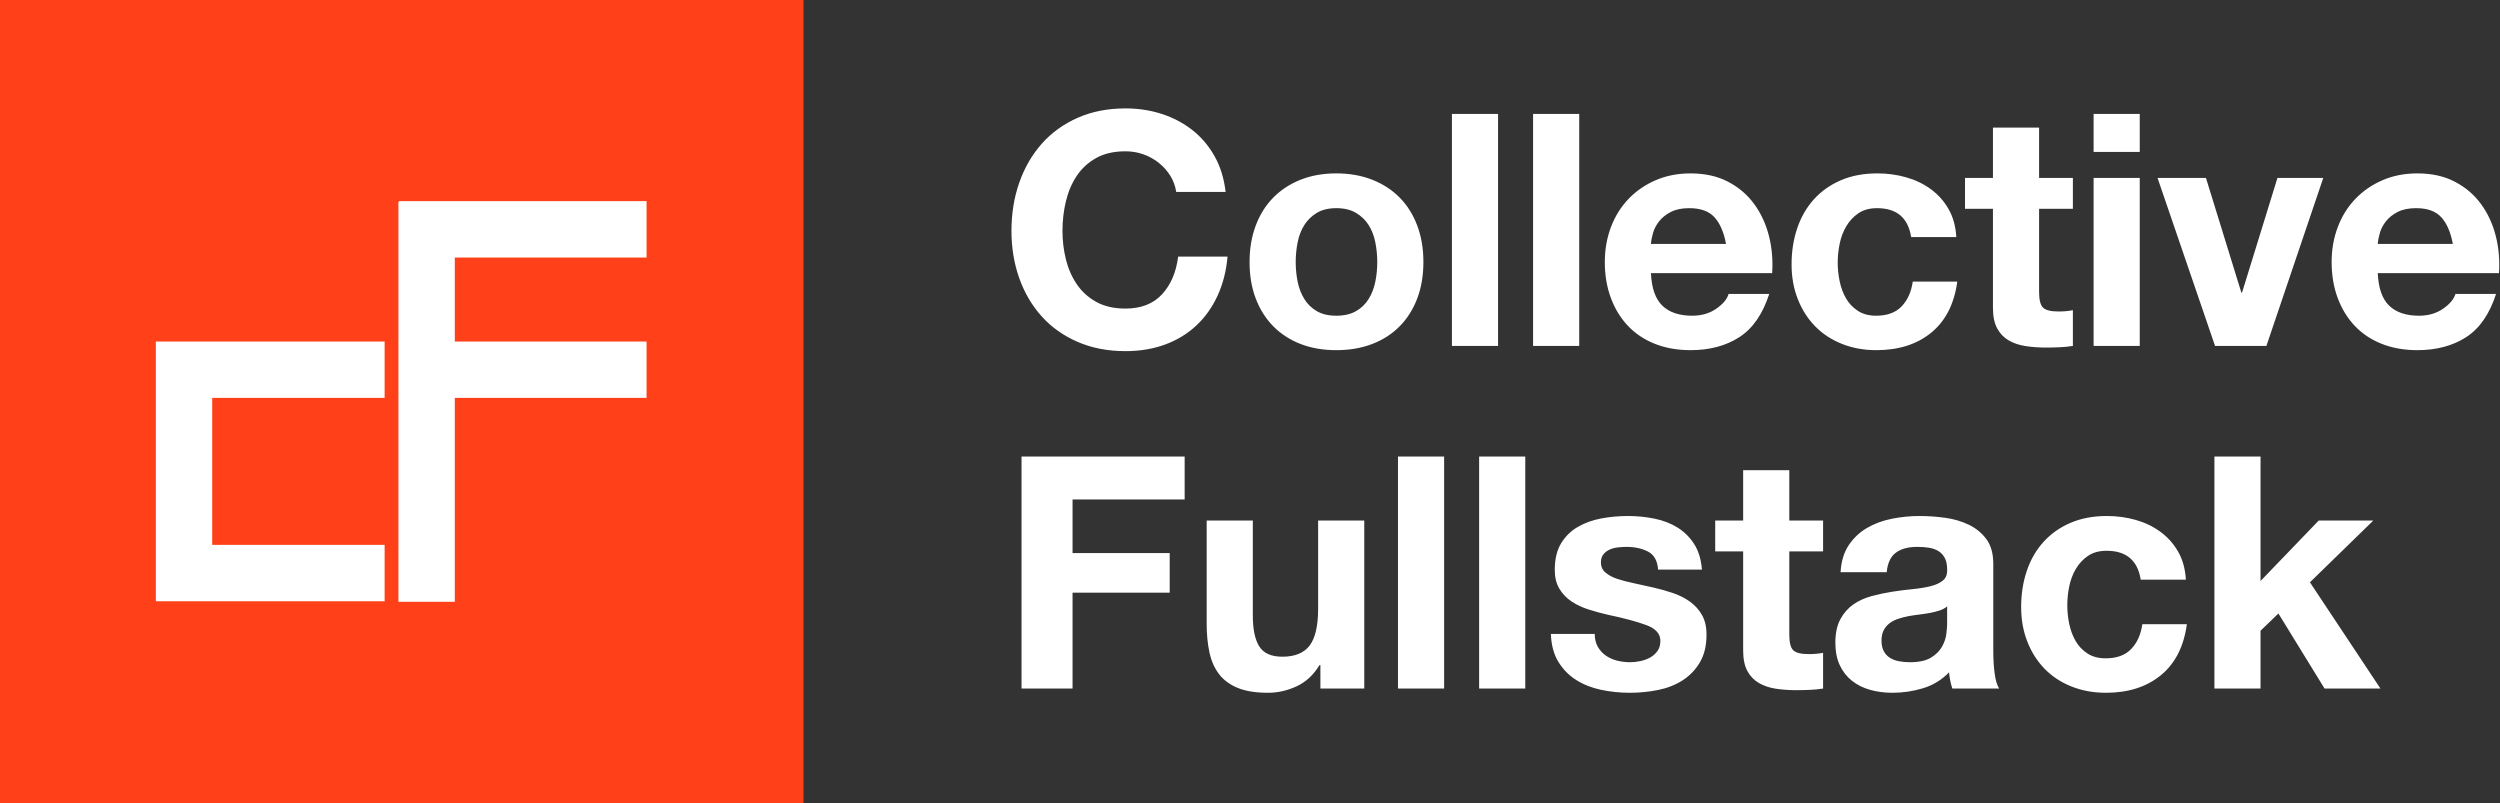 <?xml version="1.0" encoding="UTF-8"?>
<svg width="2262px" height="727px" viewBox="0 0 2262 727" version="1.1" xmlns="http://www.w3.org/2000/svg" xmlns:xlink="http://www.w3.org/1999/xlink">
    <rect x="0" y="0" width="2262" height="727" fill="#333333" stroke="none"/>
    <title>Group</title>
    <g id="new-logo" stroke="none" stroke-width="1" fill="none" fill-rule="evenodd">
        <g id="Artboard-Copy-3" transform="translate(-239, -207)">
            <g id="Group" transform="translate(239, 207)">
                <g id="logo2">
                    <rect id="Rectangle" fill="#FF4019" x="0" y="0" width="727" height="727"></rect>
                    <path d="M585,182 L585,233 L411.5,233 L411.5,309 L585,309 L585,360 L411.5,360 L411.5,544.5 L360.5,544.5 L360.5,182.5 L361,182.5 L361,182 L585,182 Z M348,309 L348,360 L191.999,360 L192,493 L348,493 L348,544 L141,544 L141,309 L348,309 Z" id="cf-shape" fill="#FFFFFF"></path>
                </g>
                <path d="M1018.366,317.704 C1031.302,317.704 1043.16,315.744 1053.94,311.824 C1064.72,307.904 1074.128,302.22 1082.164,294.772 C1090.2,287.324 1096.668,278.308 1101.568,267.724 C1106.468,257.14 1109.506,245.282 1110.682,232.15 L1065.994,232.15 C1064.23,246.262 1059.379,257.63 1051.441,266.254 C1043.503,274.878 1032.478,279.19 1018.366,279.19 C1007.978,279.19 999.158,277.181 991.906,273.163 C984.654,269.145 978.774,263.804 974.266,257.14 C969.758,250.476 966.475,242.979 964.417,234.649 C962.359,226.319 961.33,217.744 961.33,208.924 C961.33,199.712 962.359,190.794 964.417,182.17 C966.475,173.546 969.758,165.853 974.266,159.091 C978.774,152.329 984.654,146.939 991.906,142.921 C999.158,138.903 1007.978,136.894 1018.366,136.894 C1024.05,136.894 1029.489,137.825 1034.683,139.687 C1039.877,141.549 1044.532,144.146 1048.648,147.478 C1052.764,150.81 1056.194,154.681 1058.938,159.091 C1061.682,163.501 1063.446,168.352 1064.23,173.644 L1108.918,173.644 C1107.546,161.492 1104.214,150.712 1098.922,141.304 C1093.63,131.896 1086.917,124.007 1078.783,117.637 C1070.649,111.267 1061.437,106.416 1051.147,103.084 C1040.857,99.752 1029.93,98.086 1018.366,98.086 C1002.294,98.086 987.839,100.928 975.001,106.612 C962.163,112.296 951.334,120.136 942.514,130.132 C933.694,140.128 926.932,151.839 922.228,165.265 C917.524,178.691 915.172,193.244 915.172,208.924 C915.172,224.212 917.524,238.471 922.228,251.701 C926.932,264.931 933.694,276.446 942.514,286.246 C951.334,296.046 962.163,303.739 975.001,309.325 C987.839,314.911 1002.294,317.704 1018.366,317.704 Z M1209.103,316.822 C1221.059,316.822 1231.888,314.96 1241.59,311.236 C1251.292,307.512 1259.573,302.171 1266.433,295.213 C1273.293,288.255 1278.585,279.876 1282.309,270.076 C1286.033,260.276 1287.895,249.3 1287.895,237.148 C1287.895,224.996 1286.033,213.971 1282.309,204.073 C1278.585,194.175 1273.293,185.747 1266.433,178.789 C1259.573,171.831 1251.292,166.441 1241.59,162.619 C1231.888,158.797 1221.059,156.886 1209.103,156.886 C1197.147,156.886 1186.367,158.797 1176.763,162.619 C1167.159,166.441 1158.927,171.831 1152.067,178.789 C1145.207,185.747 1139.915,194.175 1136.191,204.073 C1132.467,213.971 1130.605,224.996 1130.605,237.148 C1130.605,249.3 1132.467,260.276 1136.191,270.076 C1139.915,279.876 1145.207,288.255 1152.067,295.213 C1158.927,302.171 1167.159,307.512 1176.763,311.236 C1186.367,314.96 1197.147,316.822 1209.103,316.822 Z M1209.103,285.658 C1202.047,285.658 1196.167,284.286 1191.463,281.542 C1186.759,278.798 1182.986,275.123 1180.144,270.517 C1177.302,265.911 1175.293,260.717 1174.117,254.935 C1172.941,249.153 1172.353,243.224 1172.353,237.148 C1172.353,231.072 1172.941,225.094 1174.117,219.214 C1175.293,213.334 1177.302,208.14 1180.144,203.632 C1182.986,199.124 1186.759,195.449 1191.463,192.607 C1196.167,189.765 1202.047,188.344 1209.103,188.344 C1216.159,188.344 1222.088,189.765 1226.89,192.607 C1231.692,195.449 1235.514,199.124 1238.356,203.632 C1241.198,208.14 1243.207,213.334 1244.383,219.214 C1245.559,225.094 1246.147,231.072 1246.147,237.148 C1246.147,243.224 1245.559,249.153 1244.383,254.935 C1243.207,260.717 1241.198,265.911 1238.356,270.517 C1235.514,275.123 1231.692,278.798 1226.89,281.542 C1222.088,284.286 1216.159,285.658 1209.103,285.658 Z M1355.446,313 L1355.446,103.084 L1313.698,103.084 L1313.698,313 L1355.446,313 Z M1428.876,313 L1428.876,103.084 L1387.128,103.084 L1387.128,313 L1428.876,313 Z M1529.649,316.822 C1546.897,316.822 1561.597,312.902 1573.749,305.062 C1585.901,297.222 1594.917,284.188 1600.797,265.96 L1564.047,265.96 C1562.675,270.664 1558.951,275.123 1552.875,279.337 C1546.799,283.551 1539.547,285.658 1531.119,285.658 C1519.359,285.658 1510.343,282.62 1504.071,276.544 C1497.799,270.468 1494.369,260.668 1493.781,247.144 L1603.443,247.144 C1604.227,235.384 1603.247,224.114 1600.503,213.334 C1597.759,202.554 1593.3,192.95 1587.126,184.522 C1580.952,176.094 1573.063,169.381 1563.459,164.383 C1553.855,159.385 1542.585,156.886 1529.649,156.886 C1518.085,156.886 1507.55,158.944 1498.044,163.06 C1488.538,167.176 1480.355,172.811 1473.495,179.965 C1466.635,187.119 1461.343,195.596 1457.619,205.396 C1453.895,215.196 1452.033,225.78 1452.033,237.148 C1452.033,248.908 1453.846,259.688 1457.472,269.488 C1461.098,279.288 1466.243,287.716 1472.907,294.772 C1479.571,301.828 1487.705,307.267 1497.309,311.089 C1506.913,314.911 1517.693,316.822 1529.649,316.822 Z M1561.695,220.684 L1493.781,220.684 C1493.977,217.744 1494.614,214.412 1495.692,210.688 C1496.77,206.964 1498.632,203.436 1501.278,200.104 C1503.924,196.772 1507.452,193.979 1511.862,191.725 C1516.272,189.471 1521.809,188.344 1528.473,188.344 C1538.665,188.344 1546.26,191.088 1551.258,196.576 C1556.256,202.064 1559.735,210.1 1561.695,220.684 Z M1697.748,316.822 C1717.936,316.822 1734.498,311.53 1747.434,300.946 C1760.37,290.362 1768.21,274.976 1770.954,254.788 L1730.676,254.788 C1729.304,264.196 1725.923,271.693 1720.533,277.279 C1715.143,282.865 1707.45,285.658 1697.454,285.658 C1690.986,285.658 1685.498,284.188 1680.99,281.248 C1676.482,278.308 1672.905,274.535 1670.259,269.929 C1667.613,265.323 1665.702,260.178 1664.526,254.494 C1663.35,248.81 1662.762,243.224 1662.762,237.736 C1662.762,232.052 1663.35,226.319 1664.526,220.537 C1665.702,214.755 1667.711,209.463 1670.553,204.661 C1673.395,199.859 1677.07,195.939 1681.578,192.901 C1686.086,189.863 1691.672,188.344 1698.336,188.344 C1716.172,188.344 1726.462,197.066 1729.206,214.51 L1770.072,214.51 C1769.484,204.71 1767.132,196.233 1763.016,189.079 C1758.9,181.925 1753.559,175.947 1746.993,171.145 C1740.427,166.343 1732.979,162.766 1724.649,160.414 C1716.319,158.062 1707.646,156.886 1698.63,156.886 C1686.282,156.886 1675.306,158.944 1665.702,163.06 C1656.098,167.176 1647.964,172.909 1641.3,180.259 C1634.636,187.609 1629.589,196.331 1626.159,206.425 C1622.729,216.519 1621.014,227.446 1621.014,239.206 C1621.014,250.574 1622.876,261.011 1626.6,270.517 C1630.324,280.023 1635.518,288.206 1642.182,295.066 C1648.846,301.926 1656.931,307.267 1666.437,311.089 C1675.943,314.911 1686.38,316.822 1697.748,316.822 Z M1851.147,314.47 C1855.263,314.47 1859.477,314.372 1863.789,314.176 C1868.101,313.98 1872.021,313.588 1875.549,313 L1875.549,280.66 C1873.589,281.052 1871.531,281.346 1869.375,281.542 C1867.219,281.738 1864.965,281.836 1862.613,281.836 C1855.557,281.836 1850.853,280.66 1848.501,278.308 C1846.149,275.956 1844.973,271.252 1844.973,264.196 L1844.973,188.932 L1875.549,188.932 L1875.549,161.002 L1844.973,161.002 L1844.973,115.432 L1803.225,115.432 L1803.225,161.002 L1777.941,161.002 L1777.941,188.932 L1803.225,188.932 L1803.225,278.602 C1803.225,286.246 1804.499,292.42 1807.047,297.124 C1809.595,301.828 1813.074,305.454 1817.484,308.002 C1821.894,310.55 1826.99,312.265 1832.772,313.147 C1838.554,314.029 1844.679,314.47 1851.147,314.47 Z M1936.044,137.482 L1936.044,103.084 L1894.296,103.084 L1894.296,137.482 L1936.044,137.482 Z M1936.044,313 L1936.044,161.002 L1894.296,161.002 L1894.296,313 L1936.044,313 Z M2050.635,313 L2102.085,161.002 L2060.631,161.002 L2028.585,264.784 L2027.997,264.784 L1995.951,161.002 L1952.145,161.002 L2004.183,313 L2050.635,313 Z M2187.275,316.822 C2204.523,316.822 2219.223,312.902 2231.375,305.062 C2243.527,297.222 2252.543,284.188 2258.423,265.96 L2221.673,265.96 C2220.301,270.664 2216.577,275.123 2210.501,279.337 C2204.425,283.551 2197.173,285.658 2188.745,285.658 C2176.985,285.658 2167.969,282.62 2161.697,276.544 C2155.425,270.468 2151.995,260.668 2151.407,247.144 L2261.069,247.144 C2261.853,235.384 2260.873,224.114 2258.129,213.334 C2255.385,202.554 2250.926,192.95 2244.752,184.522 C2238.578,176.094 2230.689,169.381 2221.085,164.383 C2211.481,159.385 2200.211,156.886 2187.275,156.886 C2175.711,156.886 2165.176,158.944 2155.67,163.06 C2146.164,167.176 2137.981,172.811 2131.121,179.965 C2124.261,187.119 2118.969,195.596 2115.245,205.396 C2111.521,215.196 2109.659,225.78 2109.659,237.148 C2109.659,248.908 2111.472,259.688 2115.098,269.488 C2118.724,279.288 2123.869,287.716 2130.533,294.772 C2137.197,301.828 2145.331,307.267 2154.935,311.089 C2164.539,314.911 2175.319,316.822 2187.275,316.822 Z M2219.321,220.684 L2151.407,220.684 C2151.603,217.744 2152.24,214.412 2153.318,210.688 C2154.396,206.964 2156.258,203.436 2158.904,200.104 C2161.55,196.772 2165.078,193.979 2169.488,191.725 C2173.898,189.471 2179.435,188.344 2186.099,188.344 C2196.291,188.344 2203.886,191.088 2208.884,196.576 C2213.882,202.064 2217.361,210.1 2219.321,220.684 Z M970.444,623 L970.444,536.27 L1058.35,536.27 L1058.35,500.402 L970.444,500.402 L970.444,451.892 L1071.874,451.892 L1071.874,413.084 L924.286,413.084 L924.286,623 L970.444,623 Z M1147.363,626.822 C1156.183,626.822 1164.807,624.862 1173.235,620.942 C1181.663,617.022 1188.523,610.652 1193.815,601.832 L1194.697,601.832 L1194.697,623 L1234.387,623 L1234.387,471.002 L1192.639,471.002 L1192.639,550.676 C1192.639,566.16 1190.091,577.283 1184.995,584.045 C1179.899,590.807 1171.667,594.188 1160.299,594.188 C1150.303,594.188 1143.345,591.101 1139.425,584.927 C1135.505,578.753 1133.545,569.394 1133.545,556.85 L1133.545,471.002 L1091.797,471.002 L1091.797,564.494 C1091.797,573.902 1092.63,582.477 1094.296,590.219 C1095.962,597.961 1098.853,604.527 1102.969,609.917 C1107.085,615.307 1112.72,619.472 1119.874,622.412 C1127.028,625.352 1136.191,626.822 1147.363,626.822 Z M1306.642,623 L1306.642,413.084 L1264.894,413.084 L1264.894,623 L1306.642,623 Z M1380.072,623 L1380.072,413.084 L1338.324,413.084 L1338.324,623 L1380.072,623 Z M1474.671,626.822 C1483.295,626.822 1491.772,625.989 1500.102,624.323 C1508.432,622.657 1515.831,619.766 1522.299,615.65 C1528.767,611.534 1534.01,606.095 1538.028,599.333 C1542.046,592.571 1544.055,584.192 1544.055,574.196 C1544.055,567.14 1542.683,561.211 1539.939,556.409 C1537.195,551.607 1533.569,547.589 1529.061,544.355 C1524.553,541.121 1519.408,538.524 1513.626,536.564 C1507.844,534.604 1501.915,532.938 1495.839,531.566 C1489.959,530.194 1484.177,528.92 1478.493,527.744 C1472.809,526.568 1467.762,525.245 1463.352,523.775 C1458.942,522.305 1455.365,520.394 1452.621,518.042 C1449.877,515.69 1448.505,512.652 1448.505,508.928 C1448.505,505.792 1449.289,503.293 1450.857,501.431 C1452.425,499.569 1454.336,498.148 1456.59,497.168 C1458.844,496.188 1461.343,495.551 1464.087,495.257 C1466.831,494.963 1469.379,494.816 1471.731,494.816 C1479.179,494.816 1485.647,496.237 1491.135,499.079 C1496.623,501.921 1499.661,507.36 1500.249,515.396 L1539.939,515.396 C1539.155,505.988 1536.754,498.197 1532.736,492.023 C1528.718,485.849 1523.671,480.9 1517.595,477.176 C1511.519,473.452 1504.61,470.806 1496.868,469.238 C1489.126,467.67 1481.139,466.886 1472.907,466.886 C1464.675,466.886 1456.639,467.621 1448.799,469.091 C1440.959,470.561 1433.903,473.109 1427.631,476.735 C1421.359,480.361 1416.312,485.31 1412.49,491.582 C1408.668,497.854 1406.757,505.89 1406.757,515.69 C1406.757,522.354 1408.129,527.989 1410.873,532.595 C1413.617,537.201 1417.243,541.023 1421.751,544.061 C1426.259,547.099 1431.404,549.549 1437.186,551.411 C1442.968,553.273 1448.897,554.89 1454.973,556.262 C1469.869,559.398 1481.482,562.534 1489.812,565.67 C1498.142,568.806 1502.307,573.51 1502.307,579.782 C1502.307,583.506 1501.425,586.593 1499.661,589.043 C1497.897,591.493 1495.692,593.453 1493.046,594.923 C1490.4,596.393 1487.46,597.471 1484.226,598.157 C1480.992,598.843 1477.905,599.186 1474.965,599.186 C1470.849,599.186 1466.88,598.696 1463.058,597.716 C1459.236,596.736 1455.855,595.217 1452.915,593.159 C1449.975,591.101 1447.574,588.455 1445.712,585.221 C1443.85,581.987 1442.919,578.116 1442.919,573.608 L1403.229,573.608 C1403.621,583.8 1405.924,592.277 1410.138,599.039 C1414.352,605.801 1419.742,611.24 1426.308,615.356 C1432.874,619.472 1440.371,622.412 1448.799,624.176 C1457.227,625.94 1465.851,626.822 1474.671,626.822 Z M1625.13,624.47 C1629.246,624.47 1633.46,624.372 1637.772,624.176 C1642.084,623.98 1646.004,623.588 1649.532,623 L1649.532,590.66 C1647.572,591.052 1645.514,591.346 1643.358,591.542 C1641.202,591.738 1638.948,591.836 1636.596,591.836 C1629.54,591.836 1624.836,590.66 1622.484,588.308 C1620.132,585.956 1618.956,581.252 1618.956,574.196 L1618.956,498.932 L1649.532,498.932 L1649.532,471.002 L1618.956,471.002 L1618.956,425.432 L1577.208,425.432 L1577.208,471.002 L1551.924,471.002 L1551.924,498.932 L1577.208,498.932 L1577.208,588.602 C1577.208,596.246 1578.482,602.42 1581.03,607.124 C1583.578,611.828 1587.057,615.454 1591.467,618.002 C1595.877,620.55 1600.973,622.265 1606.755,623.147 C1612.537,624.029 1618.662,624.47 1625.13,624.47 Z M1712.379,626.822 C1721.787,626.822 1730.999,625.45 1740.015,622.706 C1749.031,619.962 1756.871,615.16 1763.535,608.3 C1763.731,610.848 1764.074,613.347 1764.564,615.797 C1765.054,618.247 1765.691,620.648 1766.475,623 L1766.475,623 L1808.811,623 C1806.851,619.864 1805.479,615.16 1804.695,608.888 C1803.911,602.616 1803.519,596.05 1803.519,589.19 L1803.519,589.19 L1803.519,510.104 C1803.519,500.892 1801.461,493.493 1797.345,487.907 C1793.229,482.321 1787.937,477.96 1781.469,474.824 C1775.001,471.688 1767.847,469.581 1760.007,468.503 C1752.167,467.425 1744.425,466.886 1736.781,466.886 C1728.353,466.886 1719.974,467.719 1711.644,469.385 C1703.314,471.051 1695.817,473.844 1689.153,477.764 C1682.489,481.684 1677.001,486.878 1672.689,493.346 C1668.377,499.814 1665.927,507.948 1665.339,517.748 L1665.339,517.748 L1707.087,517.748 C1707.871,509.516 1710.615,503.636 1715.319,500.108 C1720.023,496.58 1726.491,494.816 1734.723,494.816 C1738.447,494.816 1741.926,495.061 1745.16,495.551 C1748.394,496.041 1751.236,497.021 1753.686,498.491 C1756.136,499.961 1758.096,502.019 1759.566,504.665 C1761.036,507.311 1761.771,510.888 1761.771,515.396 C1761.967,519.708 1760.693,522.991 1757.949,525.245 C1755.205,527.499 1751.481,529.214 1746.777,530.39 C1742.073,531.566 1736.683,532.448 1730.607,533.036 C1724.531,533.624 1718.357,534.408 1712.085,535.388 C1705.813,536.368 1699.59,537.691 1693.416,539.357 C1687.242,541.023 1681.754,543.522 1676.952,546.854 C1672.15,550.186 1668.23,554.645 1665.192,560.231 C1662.154,565.817 1660.635,572.922 1660.635,581.546 C1660.635,589.386 1661.958,596.148 1664.604,601.832 C1667.25,607.516 1670.925,612.22 1675.629,615.944 C1680.333,619.668 1685.821,622.412 1692.093,624.176 C1698.365,625.94 1705.127,626.822 1712.379,626.822 Z M1727.961,599.186 C1724.629,599.186 1721.395,598.892 1718.259,598.304 C1715.123,597.716 1712.379,596.687 1710.027,595.217 C1707.675,593.747 1705.813,591.738 1704.441,589.19 C1703.069,586.642 1702.383,583.506 1702.383,579.782 C1702.383,575.862 1703.069,572.628 1704.441,570.08 C1705.813,567.532 1707.626,565.425 1709.88,563.759 C1712.134,562.093 1714.78,560.77 1717.818,559.79 C1720.856,558.81 1723.943,558.026 1727.079,557.438 C1730.411,556.85 1733.743,556.36 1737.075,555.968 C1740.407,555.576 1743.592,555.086 1746.63,554.498 C1749.668,553.91 1752.51,553.175 1755.156,552.293 C1757.802,551.411 1760.007,550.186 1761.771,548.618 L1761.771,548.618 L1761.771,564.2 C1761.771,566.552 1761.526,569.688 1761.036,573.608 C1760.546,577.528 1759.223,581.399 1757.067,585.221 C1754.911,589.043 1751.579,592.326 1747.071,595.07 C1742.563,597.814 1736.193,599.186 1727.961,599.186 Z M1905.468,626.822 C1925.656,626.822 1942.218,621.53 1955.154,610.946 C1968.09,600.362 1975.93,584.976 1978.674,564.788 L1938.396,564.788 C1937.024,574.196 1933.643,581.693 1928.253,587.279 C1922.863,592.865 1915.17,595.658 1905.174,595.658 C1898.706,595.658 1893.218,594.188 1888.71,591.248 C1884.202,588.308 1880.625,584.535 1877.979,579.929 C1875.333,575.323 1873.422,570.178 1872.246,564.494 C1871.07,558.81 1870.482,553.224 1870.482,547.736 C1870.482,542.052 1871.07,536.319 1872.246,530.537 C1873.422,524.755 1875.431,519.463 1878.273,514.661 C1881.115,509.859 1884.79,505.939 1889.298,502.901 C1893.806,499.863 1899.392,498.344 1906.056,498.344 C1923.892,498.344 1934.182,507.066 1936.926,524.51 L1977.792,524.51 C1977.204,514.71 1974.852,506.233 1970.736,499.079 C1966.62,491.925 1961.279,485.947 1954.713,481.145 C1948.147,476.343 1940.699,472.766 1932.369,470.414 C1924.039,468.062 1915.366,466.886 1906.35,466.886 C1894.002,466.886 1883.026,468.944 1873.422,473.06 C1863.818,477.176 1855.684,482.909 1849.02,490.259 C1842.356,497.609 1837.309,506.331 1833.879,516.425 C1830.449,526.519 1828.734,537.446 1828.734,549.206 C1828.734,560.574 1830.596,571.011 1834.32,580.517 C1838.044,590.023 1843.238,598.206 1849.902,605.066 C1856.566,611.926 1864.651,617.267 1874.157,621.089 C1883.663,624.911 1894.1,626.822 1905.468,626.822 Z M2045.343,623 L2045.343,570.668 L2061.513,555.086 L2103.261,623 L2153.829,623 L2090.031,526.862 L2147.361,471.002 L2097.969,471.002 L2045.343,525.686 L2045.343,413.084 L2003.595,413.084 L2003.595,623 L2045.343,623 Z" id="CollectiveFullstack" fill="#FFFFFF" fill-rule="nonzero"></path>
            </g>
        </g>
    </g>
</svg>